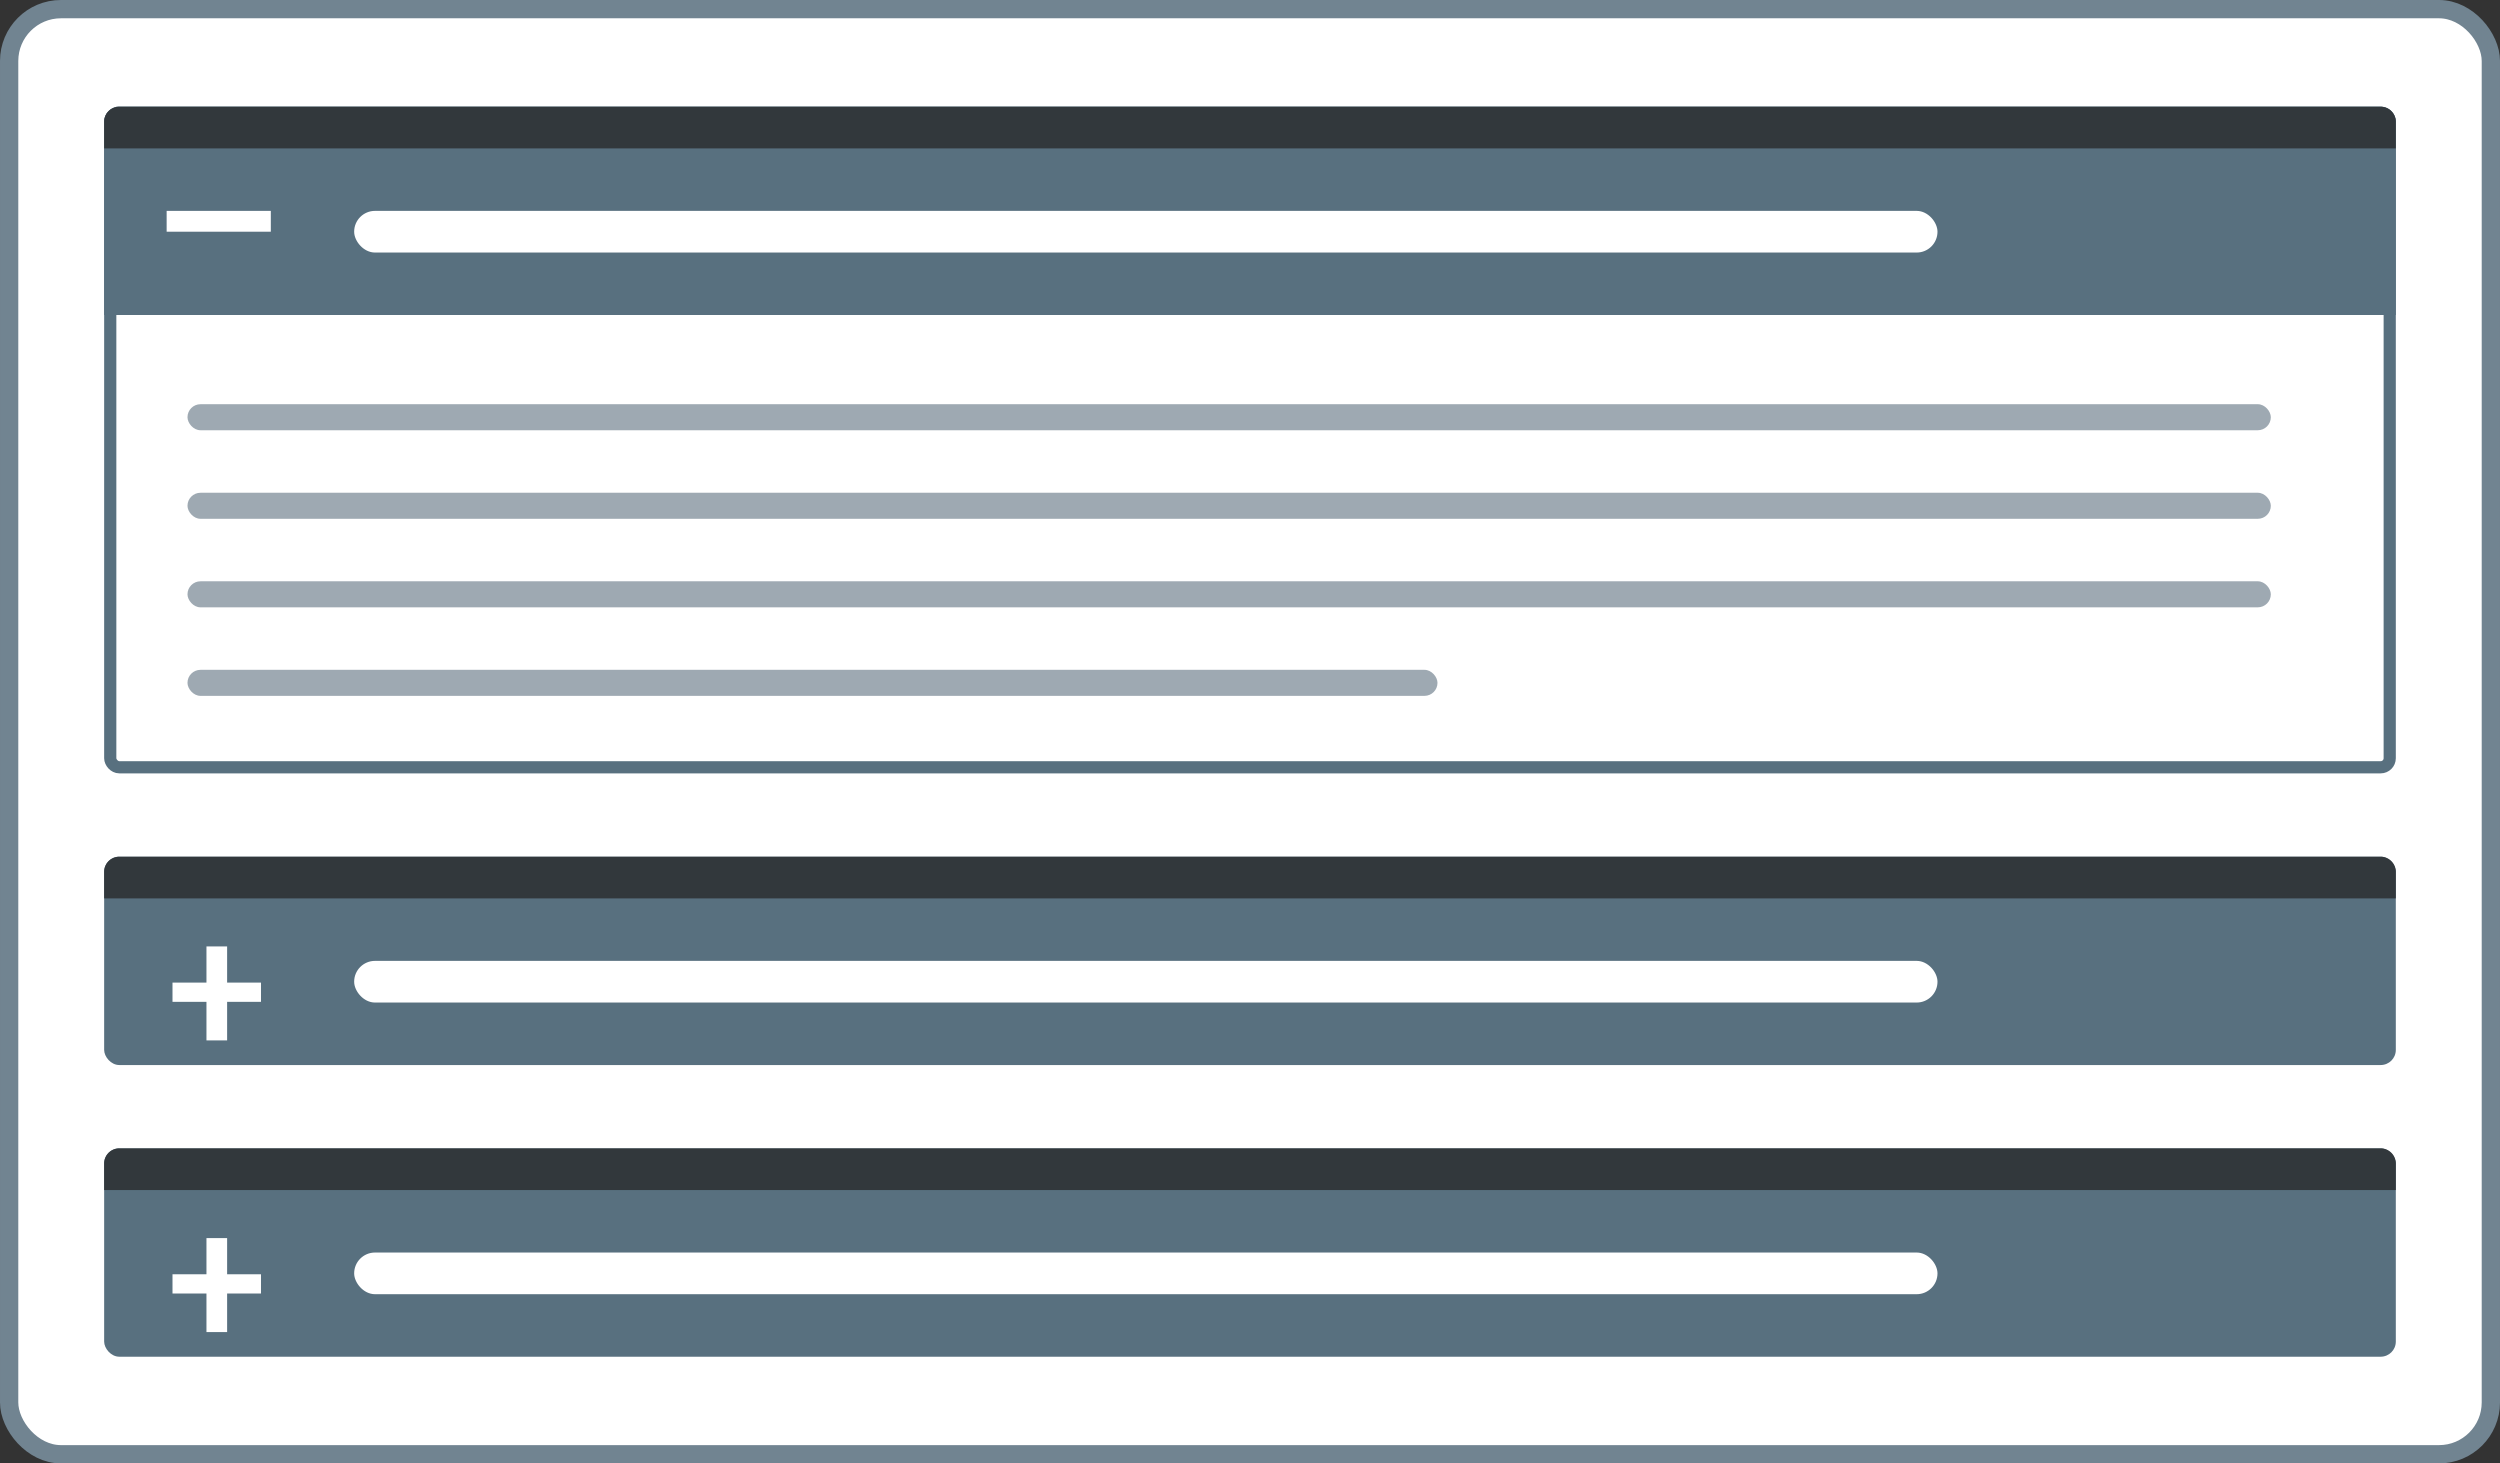 <svg xmlns="http://www.w3.org/2000/svg" width="205" height="120" fill="none" xmlns:v="https://vecta.io/nano"><rect width="100%" height="100%" fill="#333333" stroke="none"/><rect x=".75" y=".75" width="203.5" height="118.5" rx="4.25" fill="#fff"/><rect x=".75" y=".75" width="203.5" height="118.5" rx="4.25" stroke="#718491" stroke-width="1.5"/><rect x="8.54" y="94.167" width="187.917" height="17.083" rx="1.241" fill="#58707f"/><use href="#B" fill="#32383c"/><g fill="#fff"><use href="#C"/><rect x="29.041" y="102.708" width="129.833" height="3.417" rx="1.708"/></g><rect x="8.54" y="70.25" width="187.917" height="17.083" rx="1.241" fill="#58707f"/><use href="#B" y="-23.917" fill="#32383c"/><g fill="#fff"><use href="#C" y="-23.917"/><rect x="29.041" y="78.792" width="129.833" height="3.417" rx="1.708"/><rect x="9.04" y="9.25" width="186.917" height="53.667" rx=".741" stroke="#58707f"/></g><path d="M9.781 9.37h185.435a.62.62 0 0 1 .62.62v15.222H9.16V9.991a.62.62 0 0 1 .62-.62z" fill="#58707f" stroke="#58707f" stroke-width="1.241"/><path d="M8.54 9.991A1.24 1.24 0 0 1 9.781 8.75h185.435a1.24 1.24 0 0 1 1.241 1.241v2.176H8.54V9.991z" fill="#32383c"/><g fill="#fff"><path d="M22.207 17.292V19h-8.542v-1.708h8.542z"/><rect x="29.041" y="17.292" width="129.833" height="3.417" rx="1.708"/></g><g fill="#9ea9b2"><rect x="15.374" y="33.145" width="170.833" height="2.135" rx="1.068"/><rect x="15.374" y="40.406" width="170.833" height="2.135" rx="1.068"/><rect x="15.374" y="47.666" width="170.833" height="2.135" rx="1.068"/><rect x="15.374" y="54.926" width="102.5" height="2.135" rx="1.068"/></g><defs ><path id="B" d="M8.54 95.408a1.24 1.24 0 0 1 1.241-1.241h185.435a1.24 1.24 0 0 1 1.241 1.241v2.176H8.54v-2.176z"/><path id="C" d="M21.401 104.49v1.578h-7.256v-1.578h7.256zm-2.777-2.966v7.706h-1.694v-7.706h1.694z"/></defs></svg>